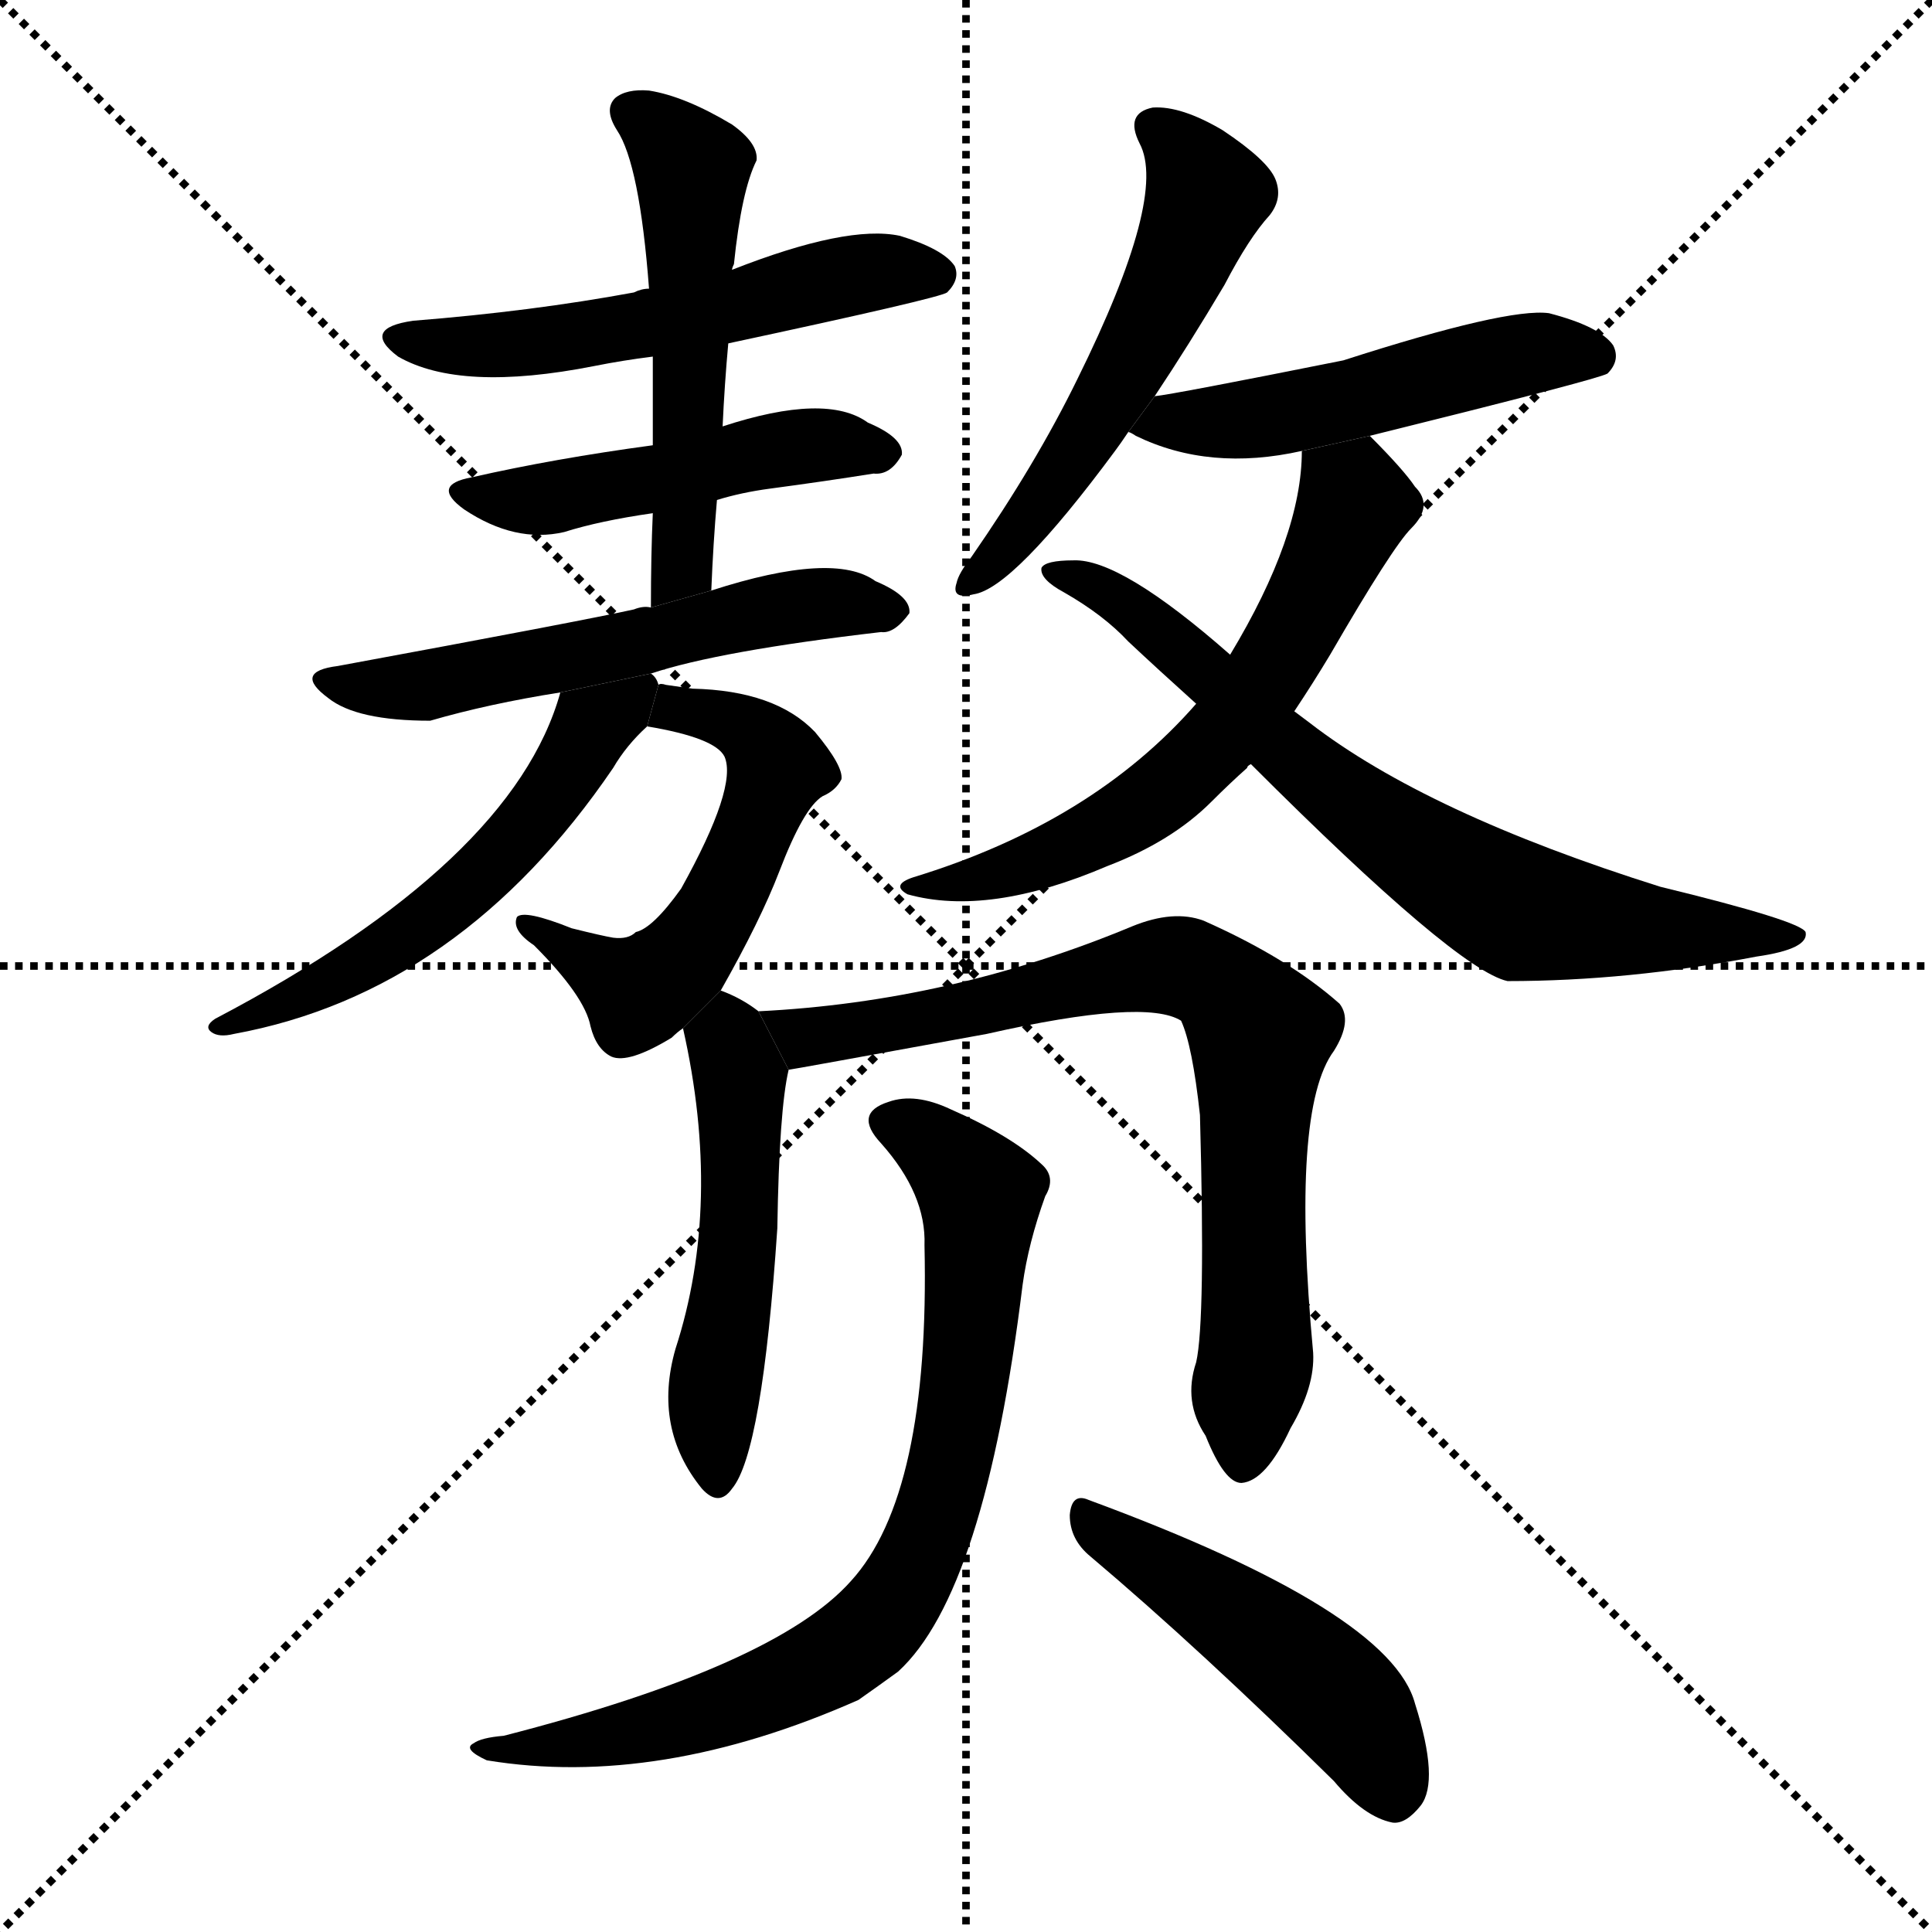 <svg version="1.1" viewBox="0 0 1024 1024" xmlns="http://www.w3.org/2000/svg">
  <g stroke="black" stroke-dasharray="1,1" stroke-width="1" transform="scale(4, 4)">
    <line x1="0" y1="0" x2="256" y2="256"></line>
    <line x1="256" y1="0" x2="0" y2="256"></line>
    <line x1="128" y1="0" x2="128" y2="256"></line>
    <line x1="0" y1="128" x2="256" y2="128"></line>
  </g>
  <g transform="scale(1, -1) translate(0, -900)">
    <style type="text/css">
      
        @keyframes keyframes0 {
          from {
            stroke: blue;
            stroke-dashoffset: 544;
            stroke-width: 128;
          }
          64% {
            animation-timing-function: step-end;
            stroke: blue;
            stroke-dashoffset: 0;
            stroke-width: 128;
          }
          to {
            stroke: black;
            stroke-width: 1024;
          }
        }
        #make-me-a-hanzi-animation-0 {
          animation: keyframes0 0.693s both;
          animation-delay: 0s;
          animation-timing-function: linear;
        }
      
        @keyframes keyframes1 {
          from {
            stroke: blue;
            stroke-dashoffset: 481;
            stroke-width: 128;
          }
          61% {
            animation-timing-function: step-end;
            stroke: blue;
            stroke-dashoffset: 0;
            stroke-width: 128;
          }
          to {
            stroke: black;
            stroke-width: 1024;
          }
        }
        #make-me-a-hanzi-animation-1 {
          animation: keyframes1 0.641s both;
          animation-delay: 0.693s;
          animation-timing-function: linear;
        }
      
        @keyframes keyframes2 {
          from {
            stroke: blue;
            stroke-dashoffset: 529;
            stroke-width: 128;
          }
          63% {
            animation-timing-function: step-end;
            stroke: blue;
            stroke-dashoffset: 0;
            stroke-width: 128;
          }
          to {
            stroke: black;
            stroke-width: 1024;
          }
        }
        #make-me-a-hanzi-animation-2 {
          animation: keyframes2 0.681s both;
          animation-delay: 1.334s;
          animation-timing-function: linear;
        }
      
        @keyframes keyframes3 {
          from {
            stroke: blue;
            stroke-dashoffset: 559;
            stroke-width: 128;
          }
          65% {
            animation-timing-function: step-end;
            stroke: blue;
            stroke-dashoffset: 0;
            stroke-width: 128;
          }
          to {
            stroke: black;
            stroke-width: 1024;
          }
        }
        #make-me-a-hanzi-animation-3 {
          animation: keyframes3 0.705s both;
          animation-delay: 2.015s;
          animation-timing-function: linear;
        }
      
        @keyframes keyframes4 {
          from {
            stroke: blue;
            stroke-dashoffset: 542;
            stroke-width: 128;
          }
          64% {
            animation-timing-function: step-end;
            stroke: blue;
            stroke-dashoffset: 0;
            stroke-width: 128;
          }
          to {
            stroke: black;
            stroke-width: 1024;
          }
        }
        #make-me-a-hanzi-animation-4 {
          animation: keyframes4 0.691s both;
          animation-delay: 2.72s;
          animation-timing-function: linear;
        }
      
        @keyframes keyframes5 {
          from {
            stroke: blue;
            stroke-dashoffset: 550;
            stroke-width: 128;
          }
          64% {
            animation-timing-function: step-end;
            stroke: blue;
            stroke-dashoffset: 0;
            stroke-width: 128;
          }
          to {
            stroke: black;
            stroke-width: 1024;
          }
        }
        #make-me-a-hanzi-animation-5 {
          animation: keyframes5 0.698s both;
          animation-delay: 3.411s;
          animation-timing-function: linear;
        }
      
        @keyframes keyframes6 {
          from {
            stroke: blue;
            stroke-dashoffset: 543;
            stroke-width: 128;
          }
          64% {
            animation-timing-function: step-end;
            stroke: blue;
            stroke-dashoffset: 0;
            stroke-width: 128;
          }
          to {
            stroke: black;
            stroke-width: 1024;
          }
        }
        #make-me-a-hanzi-animation-6 {
          animation: keyframes6 0.692s both;
          animation-delay: 4.108s;
          animation-timing-function: linear;
        }
      
        @keyframes keyframes7 {
          from {
            stroke: blue;
            stroke-dashoffset: 504;
            stroke-width: 128;
          }
          62% {
            animation-timing-function: step-end;
            stroke: blue;
            stroke-dashoffset: 0;
            stroke-width: 128;
          }
          to {
            stroke: black;
            stroke-width: 1024;
          }
        }
        #make-me-a-hanzi-animation-7 {
          animation: keyframes7 0.66s both;
          animation-delay: 4.8s;
          animation-timing-function: linear;
        }
      
        @keyframes keyframes8 {
          from {
            stroke: blue;
            stroke-dashoffset: 611;
            stroke-width: 128;
          }
          67% {
            animation-timing-function: step-end;
            stroke: blue;
            stroke-dashoffset: 0;
            stroke-width: 128;
          }
          to {
            stroke: black;
            stroke-width: 1024;
          }
        }
        #make-me-a-hanzi-animation-8 {
          animation: keyframes8 0.747s both;
          animation-delay: 5.46s;
          animation-timing-function: linear;
        }
      
        @keyframes keyframes9 {
          from {
            stroke: blue;
            stroke-dashoffset: 713;
            stroke-width: 128;
          }
          70% {
            animation-timing-function: step-end;
            stroke: blue;
            stroke-dashoffset: 0;
            stroke-width: 128;
          }
          to {
            stroke: black;
            stroke-width: 1024;
          }
        }
        #make-me-a-hanzi-animation-9 {
          animation: keyframes9 0.83s both;
          animation-delay: 6.208s;
          animation-timing-function: linear;
        }
      
        @keyframes keyframes10 {
          from {
            stroke: blue;
            stroke-dashoffset: 507;
            stroke-width: 128;
          }
          62% {
            animation-timing-function: step-end;
            stroke: blue;
            stroke-dashoffset: 0;
            stroke-width: 128;
          }
          to {
            stroke: black;
            stroke-width: 1024;
          }
        }
        #make-me-a-hanzi-animation-10 {
          animation: keyframes10 0.663s both;
          animation-delay: 7.038s;
          animation-timing-function: linear;
        }
      
        @keyframes keyframes11 {
          from {
            stroke: blue;
            stroke-dashoffset: 762;
            stroke-width: 128;
          }
          71% {
            animation-timing-function: step-end;
            stroke: blue;
            stroke-dashoffset: 0;
            stroke-width: 128;
          }
          to {
            stroke: black;
            stroke-width: 1024;
          }
        }
        #make-me-a-hanzi-animation-11 {
          animation: keyframes11 0.87s both;
          animation-delay: 7.7s;
          animation-timing-function: linear;
        }
      
        @keyframes keyframes12 {
          from {
            stroke: blue;
            stroke-dashoffset: 777;
            stroke-width: 128;
          }
          72% {
            animation-timing-function: step-end;
            stroke: blue;
            stroke-dashoffset: 0;
            stroke-width: 128;
          }
          to {
            stroke: black;
            stroke-width: 1024;
          }
        }
        #make-me-a-hanzi-animation-12 {
          animation: keyframes12 0.882s both;
          animation-delay: 8.57s;
          animation-timing-function: linear;
        }
      
        @keyframes keyframes13 {
          from {
            stroke: blue;
            stroke-dashoffset: 475;
            stroke-width: 128;
          }
          61% {
            animation-timing-function: step-end;
            stroke: blue;
            stroke-dashoffset: 0;
            stroke-width: 128;
          }
          to {
            stroke: black;
            stroke-width: 1024;
          }
        }
        #make-me-a-hanzi-animation-13 {
          animation: keyframes13 0.637s both;
          animation-delay: 9.453s;
          animation-timing-function: linear;
        }
      
    </style>
    
      <path d="M 386 718 Q 498 742 502 745 Q 509 752 506 759 Q 500 768 477 775 Q 449 781 388 757 L 344 747 Q 340 747 336 745 Q 282 735 219 730 Q 191 726 211 711 Q 244 692 315 706 Q 330 709 346 711 L 386 718 Z" fill="black"></path>
    
      <path d="M 380 635 Q 393 639 408 641 Q 438 645 463 649 Q 472 648 478 659 Q 479 668 460 676 Q 438 692 383 674 L 346 664 Q 294 657 250 647 Q 228 643 246 630 Q 273 612 299 618 Q 318 624 346 628 L 380 635 Z" fill="black"></path>
    
      <path d="M 377 587 Q 378 612 380 635 L 383 674 Q 384 696 386 718 L 388 757 Q 388 758 389 760 Q 393 799 401 815 Q 402 824 388 834 Q 363 849 344 852 Q 332 853 326 848 Q 320 842 327 831 Q 339 813 344 747 L 346 711 Q 346 689 346 664 L 346 628 Q 345 606 345 578 L 377 587 Z" fill="black"></path>
    
      <path d="M 345 543 Q 381 555 467 565 Q 474 564 482 575 Q 483 584 464 592 Q 442 608 377 587 L 345 578 Q 341 579 336 577 Q 309 571 179 547 Q 155 544 174 530 Q 189 518 228 518 Q 259 527 297 533 L 345 543 Z" fill="black"></path>
    
      <path d="M 382 375 Q 403 412 413 438 Q 426 472 436 478 Q 443 481 446 487 Q 447 494 432 512 Q 411 534 367 535 Q 360 536 353 537 Q 350 538 349 537 L 343 515 Q 379 509 384 499 Q 391 483 361 429 Q 346 408 337 406 Q 333 402 325 403 Q 319 404 303 408 Q 278 418 274 414 Q 271 407 283 399 Q 310 372 313 356 Q 316 344 324 340 Q 333 336 356 350 Q 359 353 362 355 L 382 375 Z" fill="black"></path>
    
      <path d="M 349 537 Q 348 541 345 543 L 297 533 Q 272 443 114 360 Q 108 356 112 353 Q 116 350 124 352 Q 244 374 325 493 Q 332 505 343 515 L 349 537 Z" fill="black"></path>
    
      <path d="M 612 690 Q 630 717 649 749 Q 662 774 673 786 Q 680 795 676 805 Q 672 815 648 831 Q 626 844 611 843 Q 596 840 604 824 Q 619 796 571 699 Q 549 654 515 605 Q 508 596 507 591 Q 504 582 516 585 Q 537 588 591 661 Q 594 665 598 671 L 612 690 Z" fill="black"></path>
    
      <path d="M 726 669 Q 847 699 852 702 Q 859 709 855 717 Q 848 727 821 734 Q 799 737 712 709 Q 622 691 612 690 L 598 671 Q 599 671 602 669 Q 641 650 690 661 L 726 669 Z" fill="black"></path>
    
      <path d="M 686 523 Q 696 538 705 553 Q 738 610 748 620 Q 760 632 750 642 Q 744 651 726 669 L 690 661 Q 690 616 652 553 L 634 527 Q 579 464 484 435 Q 472 431 481 426 Q 524 414 587 441 Q 621 454 642 475 Q 652 485 661 493 Q 661 494 663 495 L 686 523 Z" fill="black"></path>
    
      <path d="M 663 495 Q 772 386 799 380 Q 863 380 931 393 Q 959 397 957 406 Q 954 412 880 430 Q 756 469 694 517 Q 690 520 686 523 L 652 553 Q 594 604 569 603 Q 554 603 552 599 Q 551 593 564 586 Q 585 574 598 560 Q 614 545 634 527 L 663 495 Z" fill="black"></path>
    
      <path d="M 402 364 Q 393 371 382 375 L 362 355 Q 383 262 358 185 Q 346 143 372 111 Q 381 101 388 111 Q 404 130 412 249 Q 413 312 418 333 L 402 364 Z" fill="black"></path>
    
      <path d="M 634 178 Q 627 157 639 139 Q 649 114 658 114 Q 671 115 684 143 Q 697 165 696 183 Q 684 312 707 343 Q 717 359 710 368 Q 683 392 638 412 Q 622 418 600 409 Q 504 369 402 364 L 418 333 Q 419 333 523 352 Q 607 371 626 359 Q 632 346 636 309 Q 639 200 634 178 Z" fill="black"></path>
    
      <path d="M 490 240 Q 493 108 451 62 Q 411 17 267 -20 Q 255 -21 251 -24 Q 245 -27 258 -33 Q 349 -48 455 -1 Q 465 6 476 14 Q 522 56 542 219 Q 545 241 554 266 Q 560 276 552 283 Q 536 298 504 312 Q 485 321 471 316 Q 452 310 467 294 Q 491 267 490 240 Z" fill="black"></path>
    
      <path d="M 578 75 Q 636 26 707 -44 Q 723 -63 738 -66 Q 745 -67 753 -57 Q 763 -44 750 -3 Q 737 46 577 105 Q 568 109 567 97 Q 567 84 578 75 Z" fill="black"></path>
    
    
      <clipPath id="make-me-a-hanzi-clip-0">
        <path d="M 386 718 Q 498 742 502 745 Q 509 752 506 759 Q 500 768 477 775 Q 449 781 388 757 L 344 747 Q 340 747 336 745 Q 282 735 219 730 Q 191 726 211 711 Q 244 692 315 706 Q 330 709 346 711 L 386 718 Z"></path>
      </clipPath>
      <path clip-path="url(#make-me-a-hanzi-clip-0)" d="M 213 721 L 285 718 L 396 737 L 462 756 L 497 754" fill="none" id="make-me-a-hanzi-animation-0" stroke-dasharray="416 832" stroke-linecap="round"></path>
    
      <clipPath id="make-me-a-hanzi-clip-1">
        <path d="M 380 635 Q 393 639 408 641 Q 438 645 463 649 Q 472 648 478 659 Q 479 668 460 676 Q 438 692 383 674 L 346 664 Q 294 657 250 647 Q 228 643 246 630 Q 273 612 299 618 Q 318 624 346 628 L 380 635 Z"></path>
      </clipPath>
      <path clip-path="url(#make-me-a-hanzi-clip-1)" d="M 247 639 L 281 635 L 427 663 L 469 660" fill="none" id="make-me-a-hanzi-animation-1" stroke-dasharray="353 706" stroke-linecap="round"></path>
    
      <clipPath id="make-me-a-hanzi-clip-2">
        <path d="M 377 587 Q 378 612 380 635 L 383 674 Q 384 696 386 718 L 388 757 Q 388 758 389 760 Q 393 799 401 815 Q 402 824 388 834 Q 363 849 344 852 Q 332 853 326 848 Q 320 842 327 831 Q 339 813 344 747 L 346 711 Q 346 689 346 664 L 346 628 Q 345 606 345 578 L 377 587 Z"></path>
      </clipPath>
      <path clip-path="url(#make-me-a-hanzi-clip-2)" d="M 334 841 L 367 807 L 362 606 L 349 585" fill="none" id="make-me-a-hanzi-animation-2" stroke-dasharray="401 802" stroke-linecap="round"></path>
    
      <clipPath id="make-me-a-hanzi-clip-3">
        <path d="M 345 543 Q 381 555 467 565 Q 474 564 482 575 Q 483 584 464 592 Q 442 608 377 587 L 345 578 Q 341 579 336 577 Q 309 571 179 547 Q 155 544 174 530 Q 189 518 228 518 Q 259 527 297 533 L 345 543 Z"></path>
      </clipPath>
      <path clip-path="url(#make-me-a-hanzi-clip-3)" d="M 175 539 L 230 537 L 426 580 L 473 576" fill="none" id="make-me-a-hanzi-animation-3" stroke-dasharray="431 862" stroke-linecap="round"></path>
    
      <clipPath id="make-me-a-hanzi-clip-4">
        <path d="M 382 375 Q 403 412 413 438 Q 426 472 436 478 Q 443 481 446 487 Q 447 494 432 512 Q 411 534 367 535 Q 360 536 353 537 Q 350 538 349 537 L 343 515 Q 379 509 384 499 Q 391 483 361 429 Q 346 408 337 406 Q 333 402 325 403 Q 319 404 303 408 Q 278 418 274 414 Q 271 407 283 399 Q 310 372 313 356 Q 316 344 324 340 Q 333 336 356 350 Q 359 353 362 355 L 382 375 Z"></path>
      </clipPath>
      <path clip-path="url(#make-me-a-hanzi-clip-4)" d="M 351 531 L 388 518 L 413 493 L 381 419 L 359 388 L 338 376 L 279 411" fill="none" id="make-me-a-hanzi-animation-4" stroke-dasharray="414 828" stroke-linecap="round"></path>
    
      <clipPath id="make-me-a-hanzi-clip-5">
        <path d="M 349 537 Q 348 541 345 543 L 297 533 Q 272 443 114 360 Q 108 356 112 353 Q 116 350 124 352 Q 244 374 325 493 Q 332 505 343 515 L 349 537 Z"></path>
      </clipPath>
      <path clip-path="url(#make-me-a-hanzi-clip-5)" d="M 340 536 L 314 514 L 265 445 L 231 416 L 158 370 L 125 363 L 118 355" fill="none" id="make-me-a-hanzi-animation-5" stroke-dasharray="422 844" stroke-linecap="round"></path>
    
      <clipPath id="make-me-a-hanzi-clip-6">
        <path d="M 612 690 Q 630 717 649 749 Q 662 774 673 786 Q 680 795 676 805 Q 672 815 648 831 Q 626 844 611 843 Q 596 840 604 824 Q 619 796 571 699 Q 549 654 515 605 Q 508 596 507 591 Q 504 582 516 585 Q 537 588 591 661 Q 594 665 598 671 L 612 690 Z"></path>
      </clipPath>
      <path clip-path="url(#make-me-a-hanzi-clip-6)" d="M 612 832 L 640 797 L 630 770 L 572 660 L 514 592" fill="none" id="make-me-a-hanzi-animation-6" stroke-dasharray="415 830" stroke-linecap="round"></path>
    
      <clipPath id="make-me-a-hanzi-clip-7">
        <path d="M 726 669 Q 847 699 852 702 Q 859 709 855 717 Q 848 727 821 734 Q 799 737 712 709 Q 622 691 612 690 L 598 671 Q 599 671 602 669 Q 641 650 690 661 L 726 669 Z"></path>
      </clipPath>
      <path clip-path="url(#make-me-a-hanzi-clip-7)" d="M 603 675 L 678 680 L 823 714 L 847 711" fill="none" id="make-me-a-hanzi-animation-7" stroke-dasharray="376 752" stroke-linecap="round"></path>
    
      <clipPath id="make-me-a-hanzi-clip-8">
        <path d="M 686 523 Q 696 538 705 553 Q 738 610 748 620 Q 760 632 750 642 Q 744 651 726 669 L 690 661 Q 690 616 652 553 L 634 527 Q 579 464 484 435 Q 472 431 481 426 Q 524 414 587 441 Q 621 454 642 475 Q 652 485 661 493 Q 661 494 663 495 L 686 523 Z"></path>
      </clipPath>
      <path clip-path="url(#make-me-a-hanzi-clip-8)" d="M 698 655 L 718 633 L 692 575 L 651 513 L 586 460 L 542 440 L 488 429" fill="none" id="make-me-a-hanzi-animation-8" stroke-dasharray="483 966" stroke-linecap="round"></path>
    
      <clipPath id="make-me-a-hanzi-clip-9">
        <path d="M 663 495 Q 772 386 799 380 Q 863 380 931 393 Q 959 397 957 406 Q 954 412 880 430 Q 756 469 694 517 Q 690 520 686 523 L 652 553 Q 594 604 569 603 Q 554 603 552 599 Q 551 593 564 586 Q 585 574 598 560 Q 614 545 634 527 L 663 495 Z"></path>
      </clipPath>
      <path clip-path="url(#make-me-a-hanzi-clip-9)" d="M 557 597 L 608 572 L 702 483 L 803 418 L 953 403" fill="none" id="make-me-a-hanzi-animation-9" stroke-dasharray="585 1170" stroke-linecap="round"></path>
    
      <clipPath id="make-me-a-hanzi-clip-10">
        <path d="M 402 364 Q 393 371 382 375 L 362 355 Q 383 262 358 185 Q 346 143 372 111 Q 381 101 388 111 Q 404 130 412 249 Q 413 312 418 333 L 402 364 Z"></path>
      </clipPath>
      <path clip-path="url(#make-me-a-hanzi-clip-10)" d="M 383 364 L 392 329 L 393 259 L 377 150 L 380 115" fill="none" id="make-me-a-hanzi-animation-10" stroke-dasharray="379 758" stroke-linecap="round"></path>
    
      <clipPath id="make-me-a-hanzi-clip-11">
        <path d="M 634 178 Q 627 157 639 139 Q 649 114 658 114 Q 671 115 684 143 Q 697 165 696 183 Q 684 312 707 343 Q 717 359 710 368 Q 683 392 638 412 Q 622 418 600 409 Q 504 369 402 364 L 418 333 Q 419 333 523 352 Q 607 371 626 359 Q 632 346 636 309 Q 639 200 634 178 Z"></path>
      </clipPath>
      <path clip-path="url(#make-me-a-hanzi-clip-11)" d="M 410 362 L 430 351 L 507 361 L 614 388 L 647 378 L 668 352 L 667 192 L 659 125" fill="none" id="make-me-a-hanzi-animation-11" stroke-dasharray="634 1268" stroke-linecap="round"></path>
    
      <clipPath id="make-me-a-hanzi-clip-12">
        <path d="M 490 240 Q 493 108 451 62 Q 411 17 267 -20 Q 255 -21 251 -24 Q 245 -27 258 -33 Q 349 -48 455 -1 Q 465 6 476 14 Q 522 56 542 219 Q 545 241 554 266 Q 560 276 552 283 Q 536 298 504 312 Q 485 321 471 316 Q 452 310 467 294 Q 491 267 490 240 Z"></path>
      </clipPath>
      <path clip-path="url(#make-me-a-hanzi-clip-12)" d="M 472 305 L 512 277 L 519 256 L 505 132 L 492 86 L 471 46 L 446 23 L 408 4 L 336 -18 L 256 -27" fill="none" id="make-me-a-hanzi-animation-12" stroke-dasharray="649 1298" stroke-linecap="round"></path>
    
      <clipPath id="make-me-a-hanzi-clip-13">
        <path d="M 578 75 Q 636 26 707 -44 Q 723 -63 738 -66 Q 745 -67 753 -57 Q 763 -44 750 -3 Q 737 46 577 105 Q 568 109 567 97 Q 567 84 578 75 Z"></path>
      </clipPath>
      <path clip-path="url(#make-me-a-hanzi-clip-13)" d="M 578 93 L 702 7 L 719 -10 L 738 -50" fill="none" id="make-me-a-hanzi-animation-13" stroke-dasharray="347 694" stroke-linecap="round"></path>
    
  </g>
</svg>
